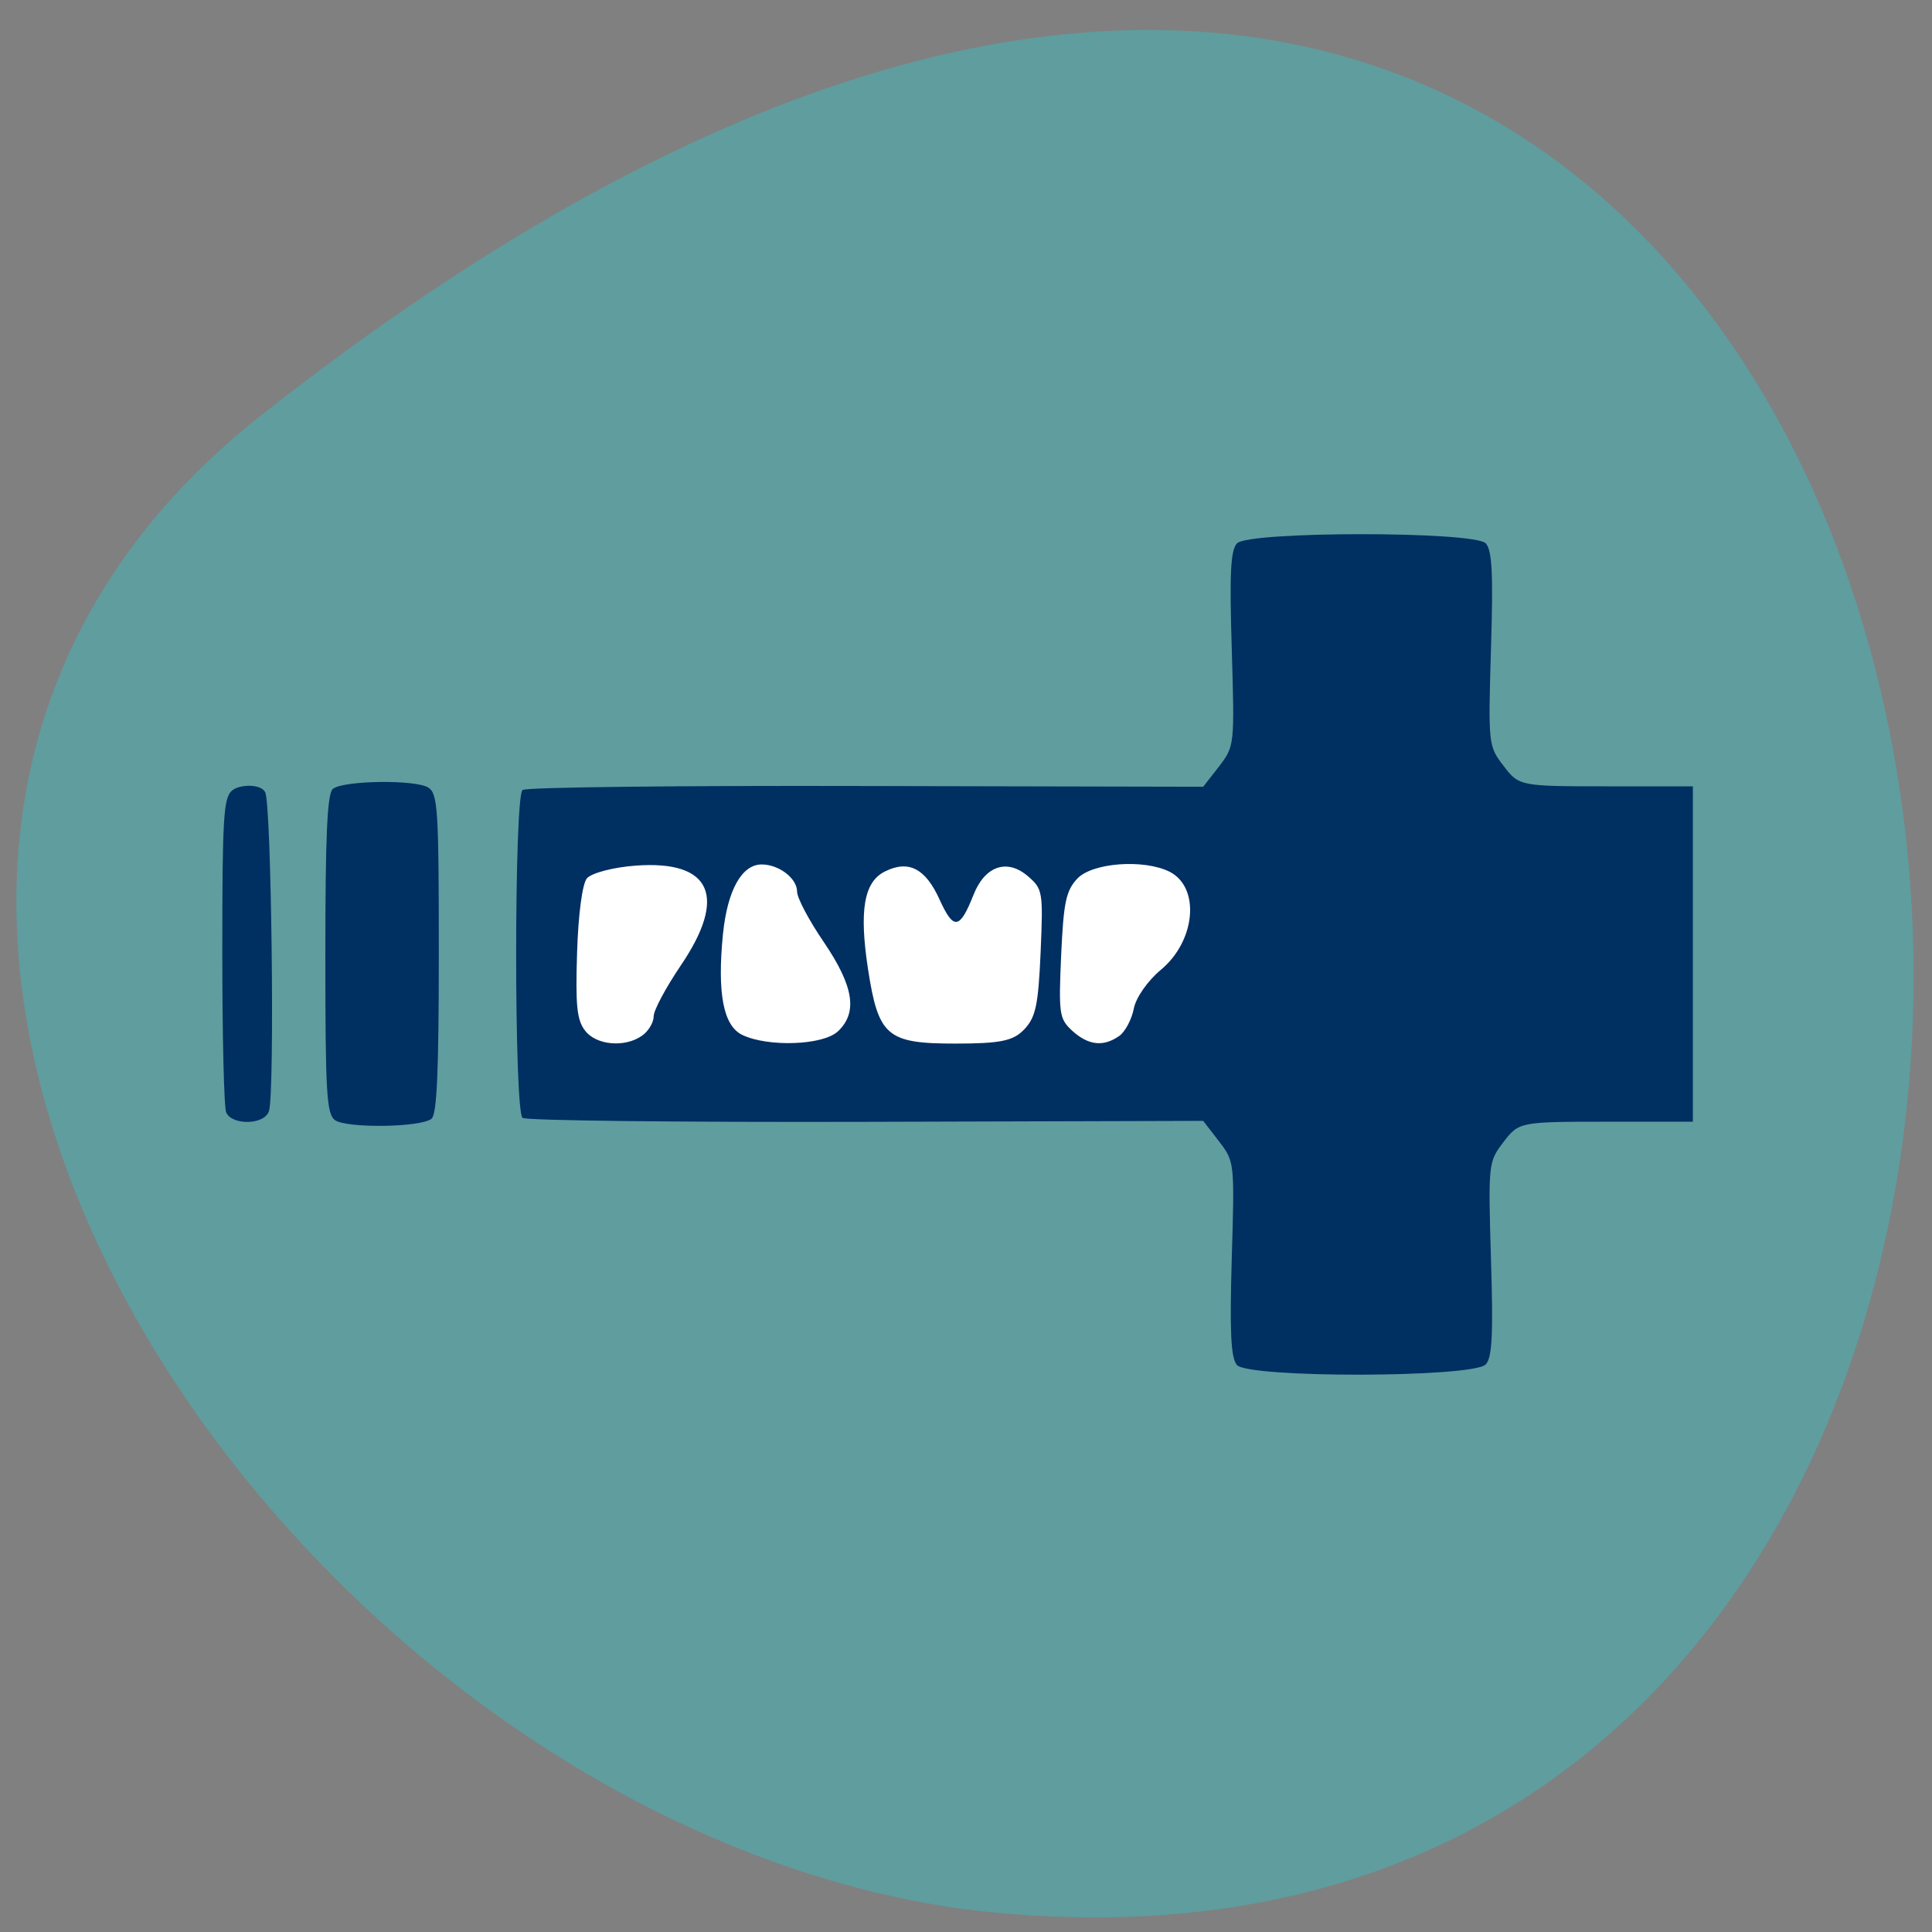 <svg xmlns="http://www.w3.org/2000/svg" viewBox="0 0 32 32"><rect x="0" y="0" width="32" height="32" fill="#808080" stroke="none"/><path d="m 4.32 6.883 c 30.539 -24.09 37.14 27.965 11.578 24.73 c -11.348 -1.621 -21.547 -16.867 -11.578 -24.73" fill="#5f9d9f"/><path d="m 9.176 13.488 h 12.262 c 0.031 0 0.055 0.023 0.055 0.051 v 3.852 c 0 0.027 -0.023 0.051 -0.055 0.051 h -12.262 c -0.031 0 -0.055 -0.023 -0.055 -0.051 v -3.852 c 0 -0.027 0.023 -0.051 0.055 -0.051" fill="#fff"/><path d="m 20.484 22.605 c -0.098 -0.125 -0.117 -0.555 -0.082 -1.766 c 0.047 -1.586 0.047 -1.598 -0.211 -1.934 l -0.262 -0.34 l -5.586 0.016 c -3.07 0.008 -5.633 -0.02 -5.688 -0.066 c -0.141 -0.113 -0.141 -5.316 0 -5.43 c 0.055 -0.047 2.617 -0.074 5.688 -0.066 l 5.586 0.012 l 0.262 -0.336 c 0.258 -0.34 0.258 -0.348 0.211 -1.945 c -0.039 -1.254 -0.02 -1.633 0.086 -1.75 c 0.188 -0.203 3.934 -0.203 4.121 0 c 0.105 0.117 0.125 0.496 0.086 1.75 c -0.047 1.59 -0.043 1.609 0.211 1.938 c 0.25 0.332 0.277 0.336 1.695 0.336 h 1.438 v 5.555 h -1.438 c -1.418 0 -1.445 0.004 -1.695 0.332 c -0.254 0.332 -0.258 0.348 -0.211 1.941 c 0.039 1.25 0.02 1.633 -0.086 1.746 c -0.203 0.223 -3.953 0.23 -4.125 0.008 m -9.848 -5.453 c 0.105 -0.074 0.191 -0.219 0.191 -0.32 c 0 -0.102 0.203 -0.477 0.445 -0.836 c 0.781 -1.148 0.512 -1.75 -0.738 -1.66 c -0.379 0.027 -0.746 0.125 -0.816 0.215 c -0.074 0.098 -0.141 0.598 -0.16 1.234 c -0.027 0.867 -0.004 1.109 0.133 1.285 c 0.184 0.242 0.66 0.285 0.945 0.082 m 3.238 -0.066 c 0.336 -0.313 0.27 -0.746 -0.227 -1.48 c -0.246 -0.359 -0.445 -0.734 -0.445 -0.84 c 0 -0.219 -0.301 -0.449 -0.586 -0.449 c -0.328 0 -0.566 0.422 -0.641 1.148 c -0.098 0.984 0.004 1.523 0.32 1.676 c 0.426 0.203 1.328 0.172 1.578 -0.055 m 3.09 -0.035 c 0.191 -0.203 0.234 -0.395 0.273 -1.281 c 0.043 -1.01 0.035 -1.047 -0.215 -1.262 c -0.344 -0.293 -0.711 -0.164 -0.898 0.316 c -0.227 0.57 -0.328 0.586 -0.559 0.078 c -0.234 -0.52 -0.516 -0.664 -0.906 -0.469 c -0.348 0.172 -0.43 0.641 -0.281 1.617 c 0.172 1.113 0.313 1.234 1.445 1.234 c 0.742 0 0.961 -0.043 1.141 -0.234 m 1.574 0.109 c 0.098 -0.07 0.207 -0.273 0.242 -0.453 c 0.035 -0.184 0.23 -0.461 0.445 -0.641 c 0.582 -0.48 0.66 -1.371 0.145 -1.629 c -0.43 -0.211 -1.273 -0.148 -1.523 0.113 c -0.191 0.203 -0.23 0.395 -0.27 1.273 c -0.043 0.977 -0.031 1.051 0.184 1.25 c 0.266 0.242 0.516 0.27 0.777 0.086 m -12.988 1.395 c -0.141 -0.105 -0.16 -0.453 -0.16 -2.754 c 0 -1.965 0.031 -2.66 0.125 -2.734 c 0.176 -0.141 1.375 -0.156 1.582 -0.02 c 0.156 0.102 0.172 0.371 0.172 2.75 c 0 1.949 -0.031 2.66 -0.121 2.734 c -0.18 0.145 -1.406 0.16 -1.598 0.023 m -1.801 -0.121 c -0.039 -0.082 -0.066 -1.285 -0.066 -2.676 c 0 -2.223 0.02 -2.547 0.164 -2.664 c 0.121 -0.102 0.477 -0.113 0.547 0.031 c 0.102 0.211 0.16 4.941 0.063 5.277 c -0.07 0.234 -0.605 0.242 -0.707 0.031" fill="#002f62"/></svg>